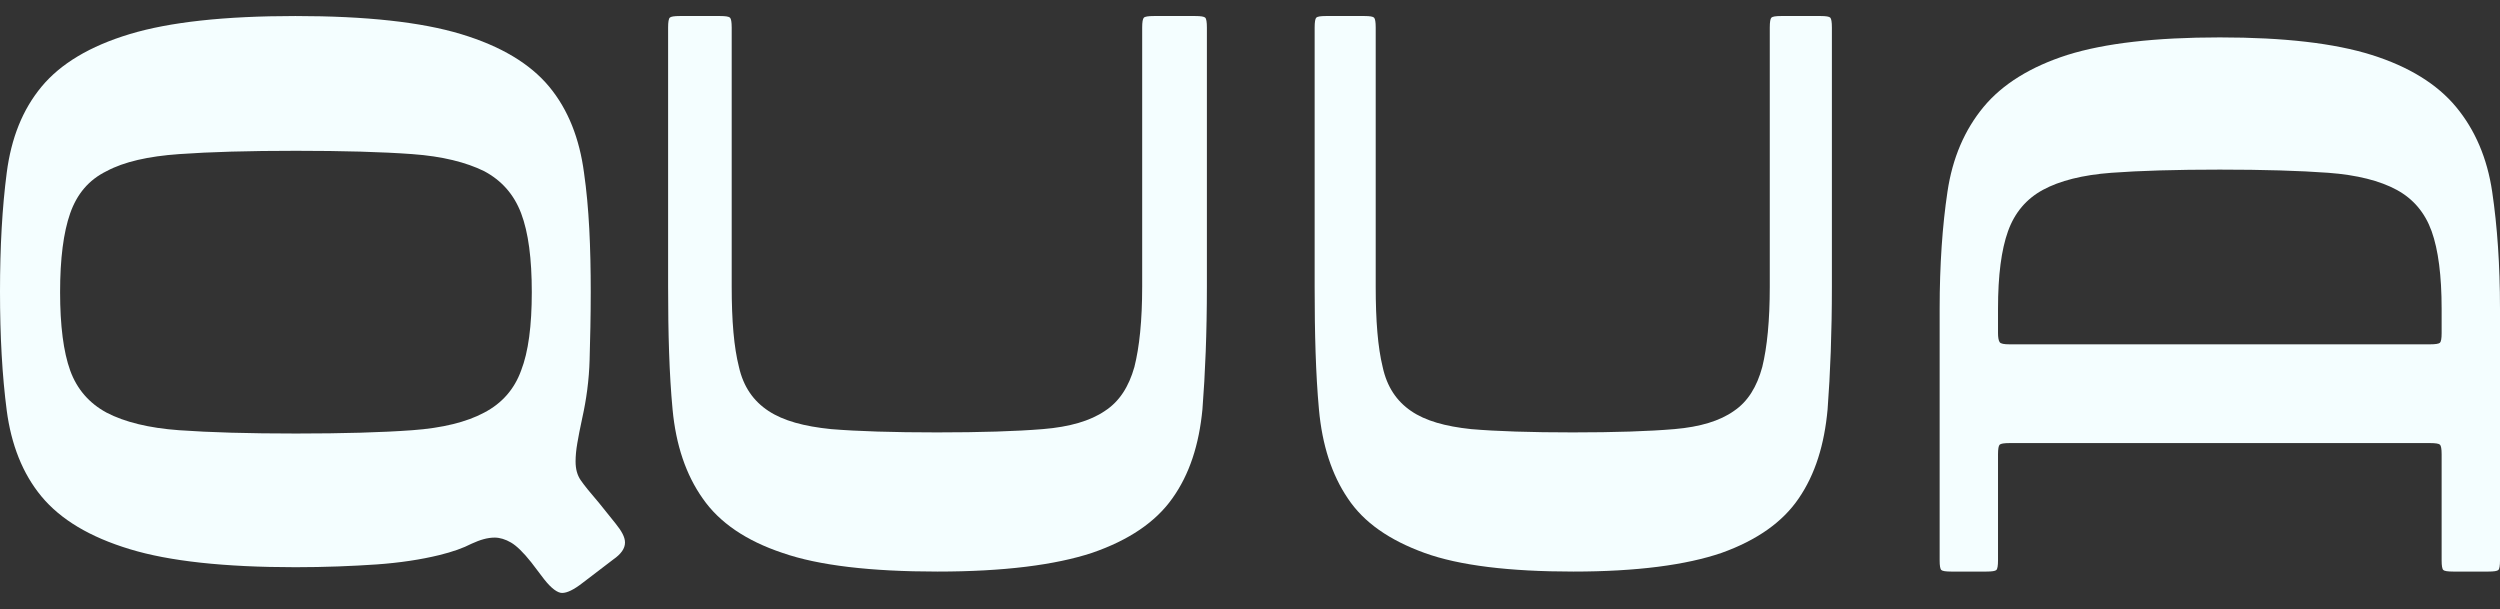 <svg xmlns="http://www.w3.org/2000/svg" width="78" height="19" viewBox="0 0 78 19" fill="none">
  <rect x="0" y="0" width="78" height="19" fill="#333333" stroke="none"/>
  <path d="M18.431 9.115C18.431 9.868 18.414 10.568 18.396 11.218C18.379 11.867 18.291 12.483 18.169 13.03C18.098 13.355 18.046 13.628 18.011 13.833C17.976 14.039 17.958 14.226 17.958 14.397C17.958 14.637 18.011 14.825 18.116 14.979C18.221 15.133 18.414 15.372 18.694 15.697L19.202 16.329C19.395 16.568 19.5 16.756 19.5 16.927C19.5 17.115 19.377 17.286 19.132 17.457L18.169 18.192C17.906 18.397 17.695 18.5 17.538 18.5C17.398 18.5 17.205 18.363 16.977 18.073L16.574 17.543C16.329 17.235 16.119 17.03 15.943 16.927C15.768 16.825 15.593 16.773 15.435 16.773C15.207 16.773 14.98 16.842 14.717 16.962C14.454 17.098 14.121 17.218 13.701 17.32C13.14 17.457 12.474 17.56 11.739 17.611C10.985 17.662 10.144 17.697 9.216 17.697C7.008 17.697 5.274 17.509 4.047 17.133C2.803 16.756 1.892 16.209 1.296 15.491C0.701 14.774 0.35 13.867 0.21 12.808C0.07 11.731 0 10.5 0 9.098C0 7.697 0.07 6.466 0.21 5.389C0.35 4.312 0.701 3.423 1.296 2.705C1.892 1.987 2.803 1.44 4.047 1.064C5.291 0.688 7.008 0.5 9.216 0.5C11.423 0.5 13.14 0.688 14.384 1.064C15.628 1.44 16.539 1.987 17.135 2.705C17.73 3.423 18.081 4.329 18.221 5.389C18.379 6.483 18.431 7.714 18.431 9.115ZM1.875 9.115C1.875 10.158 1.98 10.979 2.19 11.56C2.4 12.141 2.786 12.585 3.329 12.876C3.889 13.167 4.643 13.355 5.589 13.423C6.553 13.492 7.761 13.526 9.233 13.526C10.705 13.526 11.914 13.492 12.86 13.423C13.806 13.355 14.559 13.167 15.102 12.876C15.663 12.585 16.049 12.141 16.259 11.56C16.486 10.979 16.592 10.158 16.592 9.115C16.592 8.073 16.486 7.252 16.259 6.654C16.031 6.056 15.646 5.628 15.102 5.338C14.542 5.064 13.806 4.876 12.86 4.808C11.914 4.739 10.705 4.705 9.233 4.705C7.761 4.705 6.553 4.739 5.589 4.808C4.625 4.876 3.872 5.047 3.329 5.338C2.768 5.611 2.4 6.056 2.19 6.654C1.98 7.252 1.875 8.073 1.875 9.115Z" fill="#F4FEFF"/>
  <path d="M22.463 0.5C22.637 0.5 22.741 0.517 22.776 0.551C22.811 0.586 22.829 0.689 22.829 0.86V8.944C22.829 10.008 22.898 10.831 23.055 11.449C23.194 12.067 23.507 12.513 23.977 12.822C24.447 13.131 25.091 13.303 25.926 13.388C26.761 13.457 27.875 13.491 29.233 13.491C30.59 13.491 31.704 13.457 32.539 13.388C33.374 13.32 34.018 13.131 34.471 12.822C34.923 12.53 35.219 12.067 35.393 11.449C35.549 10.831 35.636 10.008 35.636 8.944V0.86C35.636 0.689 35.654 0.586 35.689 0.551C35.723 0.517 35.828 0.5 36.002 0.5H37.29C37.464 0.5 37.568 0.517 37.603 0.551C37.638 0.586 37.655 0.689 37.655 0.86V8.944C37.655 10.385 37.603 11.655 37.516 12.771C37.411 13.869 37.116 14.796 36.576 15.551C36.054 16.289 35.219 16.855 34.07 17.25C32.922 17.627 31.321 17.833 29.25 17.833C27.179 17.833 25.543 17.645 24.412 17.25C23.281 16.872 22.446 16.306 21.924 15.551C21.402 14.813 21.088 13.886 20.984 12.771C20.88 11.672 20.845 10.385 20.845 8.944V0.86C20.845 0.689 20.862 0.586 20.897 0.551C20.932 0.517 21.036 0.5 21.21 0.5H22.463Z" fill="#F4FEFF"/>
  <path d="M42.571 0.5C42.738 0.5 42.838 0.517 42.871 0.551C42.905 0.586 42.922 0.689 42.922 0.86V8.944C42.922 10.008 42.988 10.831 43.139 11.449C43.272 12.067 43.573 12.513 44.024 12.822C44.475 13.131 45.093 13.303 45.895 13.388C46.697 13.457 47.766 13.491 49.069 13.491C50.372 13.491 51.442 13.457 52.243 13.388C53.045 13.32 53.663 13.131 54.098 12.822C54.532 12.53 54.816 12.067 54.983 11.449C55.134 10.831 55.217 10.008 55.217 8.944V0.86C55.217 0.689 55.234 0.586 55.267 0.551C55.301 0.517 55.401 0.5 55.568 0.5H56.804C56.971 0.5 57.072 0.517 57.105 0.551C57.138 0.586 57.155 0.689 57.155 0.86V8.944C57.155 10.385 57.105 11.655 57.021 12.771C56.921 13.869 56.637 14.796 56.119 15.551C55.618 16.289 54.816 16.855 53.714 17.25C52.611 17.627 51.074 17.833 49.086 17.833C47.098 17.833 45.528 17.645 44.442 17.25C43.356 16.855 42.554 16.306 42.053 15.551C41.552 14.813 41.251 13.886 41.151 12.771C41.05 11.672 41.017 10.385 41.017 8.944V0.86C41.017 0.689 41.034 0.586 41.067 0.551C41.101 0.517 41.201 0.5 41.368 0.5H42.571Z" fill="#F4FEFF"/>
  <path d="M60.881 17.833C60.708 17.833 60.604 17.817 60.569 17.784C60.534 17.751 60.517 17.651 60.517 17.485V9.633C60.517 8.258 60.604 7.032 60.76 5.988C60.916 4.928 61.298 4.049 61.887 3.337C62.477 2.625 63.361 2.078 64.506 1.713C65.668 1.349 67.247 1.167 69.258 1.167C71.27 1.167 72.831 1.349 73.993 1.713C75.155 2.078 76.04 2.625 76.63 3.337C77.219 4.049 77.601 4.928 77.757 5.988C77.913 7.048 78 8.258 78 9.633V17.485C78 17.651 77.983 17.751 77.948 17.784C77.913 17.817 77.809 17.833 77.636 17.833H76.543C76.37 17.833 76.265 17.817 76.231 17.784C76.196 17.751 76.179 17.651 76.179 17.485V14.172C76.179 14.006 76.161 13.907 76.127 13.874C76.092 13.841 75.988 13.824 75.814 13.824H62.702C62.529 13.824 62.425 13.841 62.39 13.874C62.356 13.907 62.338 14.006 62.338 14.172V17.485C62.338 17.651 62.321 17.751 62.286 17.784C62.252 17.817 62.147 17.833 61.974 17.833H60.881ZM62.338 10.395C62.338 10.527 62.356 10.627 62.39 10.676C62.425 10.726 62.529 10.743 62.702 10.743H75.814C75.988 10.743 76.092 10.726 76.127 10.693C76.161 10.66 76.179 10.56 76.179 10.395V9.633C76.179 8.605 76.075 7.794 75.867 7.214C75.658 6.634 75.294 6.203 74.774 5.922C74.254 5.64 73.542 5.458 72.641 5.391C71.739 5.325 70.611 5.292 69.258 5.292C67.906 5.292 66.761 5.325 65.876 5.391C64.975 5.458 64.263 5.64 63.743 5.922C63.223 6.203 62.858 6.634 62.65 7.214C62.442 7.794 62.338 8.589 62.338 9.633V10.395Z" fill="#F4FEFF"/>
</svg>